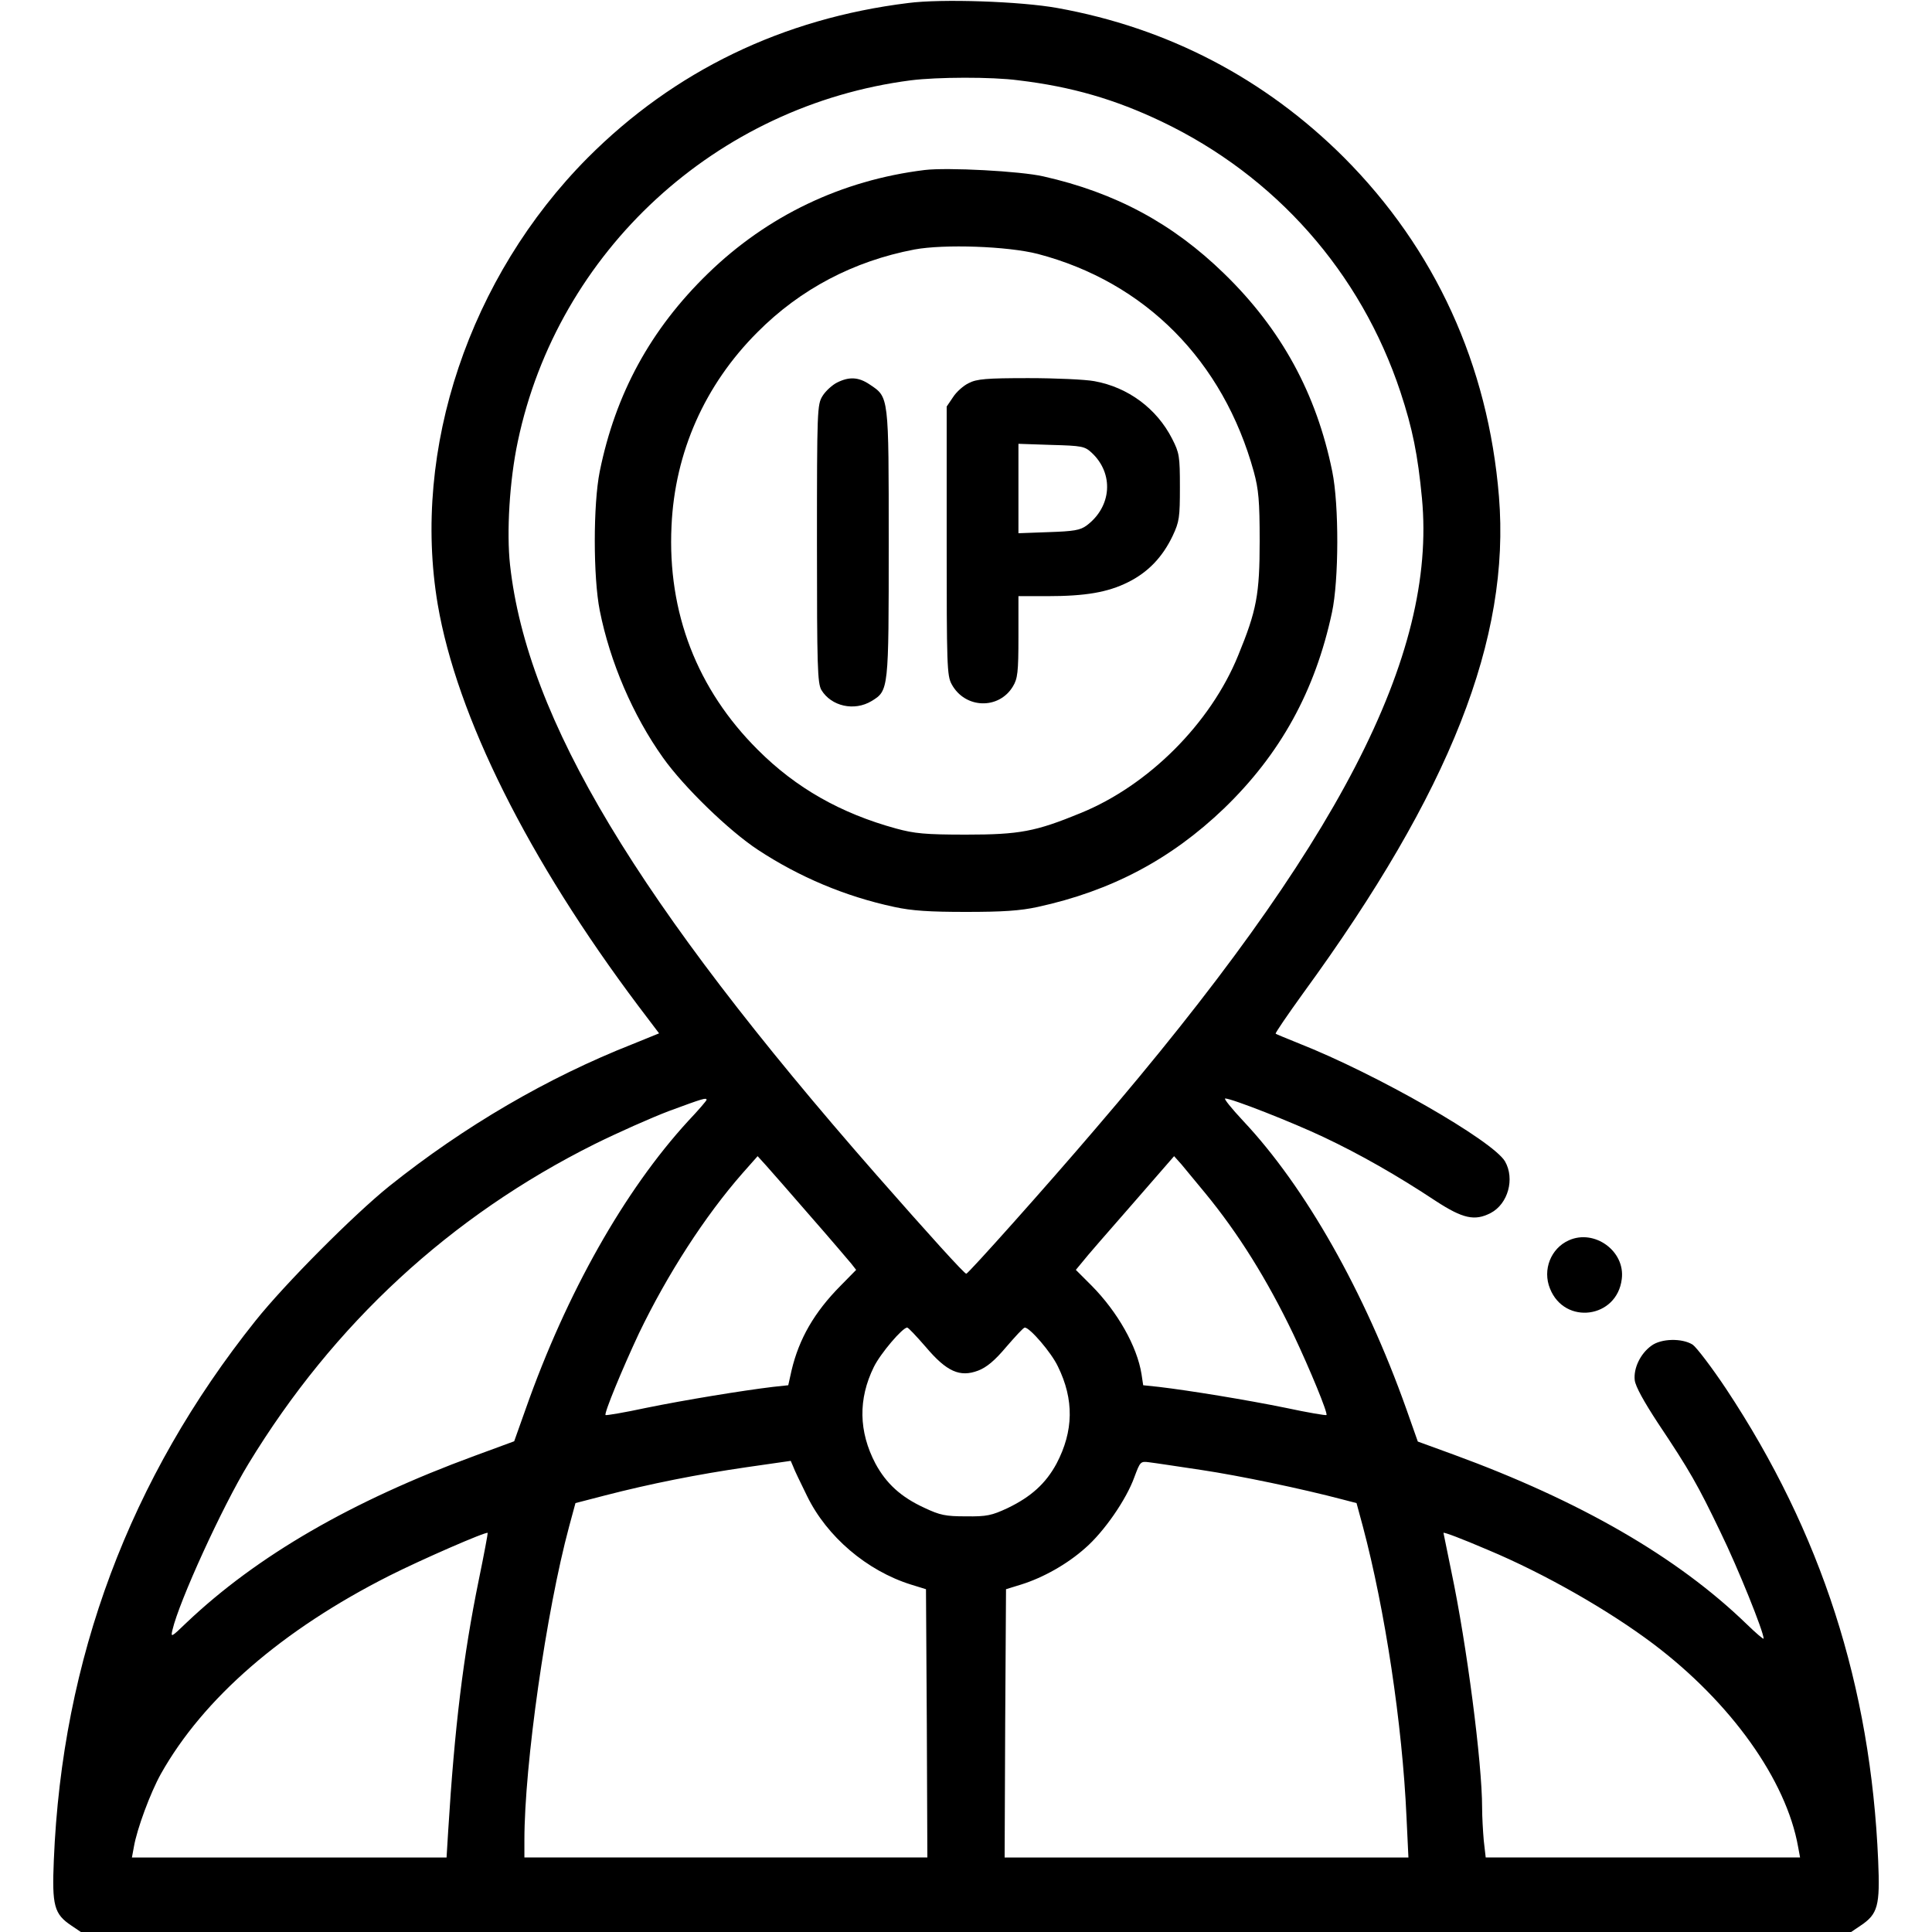 <?xml version="1.0" standalone="no"?>
<!DOCTYPE svg PUBLIC "-//W3C//DTD SVG 20010904//EN"
 "http://www.w3.org/TR/2001/REC-SVG-20010904/DTD/svg10.dtd">
<svg version="1.0" xmlns="http://www.w3.org/2000/svg"
 width="700pt" height="700pt" viewBox="0 0 700 700"
 preserveAspectRatio="xMidYMid meet">
<g transform="translate(0,700) scale(0.1,-0.1)"
fill="#000000" stroke="none">
<path d="M3290 6989 c-454 -56 -847 -246 -1161 -561 -428 -431 -638 -1056
-543 -1618 69 -405 328 -924 727 -1455 l75 -99 -96 -39 c-307 -121 -608 -296
-882 -515 -129 -104 -377 -353 -484 -487 -456 -571 -701 -1225 -731 -1955 -7
-165 1 -195 64 -237 l34 -23 3207 0 3207 0 34 23 c63 42 71 72 64 235 -27 634
-206 1189 -551 1710 -52 78 -107 150 -121 160 -38 24 -114 23 -150 -4 -40 -29
-65 -82 -60 -125 3 -23 33 -77 84 -155 115 -172 145 -225 227 -396 63 -129
156 -360 156 -385 0 -4 -28 20 -62 53 -251 243 -603 446 -1062 614 l-129 47
-42 119 c-150 422 -365 803 -591 1043 -42 45 -71 81 -65 81 24 0 243 -86 357
-140 131 -62 265 -138 407 -232 97 -63 140 -73 198 -43 63 33 88 124 52 187
-44 75 -466 317 -748 428 -44 18 -82 33 -83 35 -2 2 43 68 100 147 533 731
751 1285 709 1799 -39 477 -231 897 -562 1229 -287 286 -638 469 -1038 541
-133 24 -420 34 -541 18z m400 -280 c193 -23 350 -69 518 -149 413 -197 722
-546 866 -980 44 -133 63 -228 78 -385 54 -571 -304 -1261 -1184 -2286 -174
-204 -460 -524 -467 -524 -7 0 -133 139 -327 360 -866 988 -1264 1649 -1326
2208 -13 118 -2 306 28 447 145 690 719 1218 1424 1309 95 12 293 13 390 0z
m-1130 -3694 c0 -3 -30 -38 -67 -77 -230 -251 -440 -622 -588 -1042 l-42 -118
-144 -53 c-444 -163 -788 -362 -1043 -604 -56 -54 -58 -55 -51 -26 24 103 180
445 275 601 309 508 732 898 1255 1159 83 41 204 95 270 120 122 45 135 49
135 40z m375 -420 c72 -82 138 -160 149 -173 l18 -23 -57 -58 c-95 -96 -150
-192 -177 -306 l-12 -54 -56 -6 c-108 -13 -317 -47 -459 -76 -79 -17 -145 -28
-147 -26 -6 6 61 168 121 296 103 214 239 425 376 581 l54 61 30 -33 c17 -19
89 -101 160 -183z m1431 83 c121 -147 225 -314 320 -512 61 -129 126 -287 120
-293 -2 -2 -68 9 -147 26 -142 29 -350 63 -460 76 l-57 6 -6 40 c-16 101 -87
226 -181 321 l-57 57 24 29 c12 16 93 109 178 206 l154 177 26 -29 c14 -17 52
-63 86 -104z m-1012 -558 c76 -90 124 -111 190 -86 31 12 60 36 102 86 33 38
62 70 67 70 18 0 96 -90 120 -141 59 -120 57 -234 -5 -352 -39 -72 -92 -120
-177 -161 -58 -27 -76 -31 -151 -30 -74 0 -94 4 -151 31 -85 39 -138 88 -177
160 -61 116 -63 234 -6 350 24 49 104 143 121 143 4 0 34 -32 67 -70z m-430
-540 c72 -148 217 -271 376 -321 l55 -17 3 -486 2 -486 -730 0 -730 0 0 63 c0
273 79 828 162 1136 l23 85 108 28 c163 42 333 76 512 102 l160 23 9 -21 c4
-12 27 -59 50 -106z m1429 94 c140 -21 364 -68 512 -107 l50 -13 23 -85 c80
-301 143 -716 158 -1052 l7 -147 -732 0 -731 0 2 486 3 486 55 17 c80 25 167
74 232 132 68 59 149 176 178 257 21 56 22 58 53 54 18 -2 103 -15 190 -28z
m-2618 -397 c-57 -279 -88 -537 -111 -909 l-6 -98 -570 0 -570 0 7 38 c11 65
60 197 98 265 154 274 440 522 828 718 115 58 351 161 356 155 1 -1 -13 -77
-32 -169z m3657 107 c203 -85 436 -218 598 -340 281 -212 482 -493 525 -736
l7 -38 -569 0 -570 0 -7 61 c-3 34 -6 87 -6 119 0 164 -56 593 -111 854 -16
77 -29 141 -29 142 0 4 64 -20 162 -62z"/>
<path d="M3350 6384 c-301 -37 -570 -166 -785 -375 -208 -202 -335 -436 -392
-717 -24 -119 -24 -383 0 -504 37 -186 120 -380 229 -533 75 -106 239 -265
344 -334 149 -98 316 -169 494 -207 64 -14 128 -18 260 -18 132 0 196 4 260
18 266 58 482 172 675 357 204 197 330 425 391 710 25 116 26 389 1 511 -57
281 -184 515 -392 717 -186 181 -393 293 -655 352 -83 19 -347 33 -430 23z
m410 -304 c389 -102 672 -387 783 -790 17 -63 21 -104 21 -250 0 -194 -11
-252 -78 -415 -100 -246 -325 -471 -571 -571 -163 -67 -221 -78 -415 -78 -148
0 -187 4 -253 22 -201 55 -363 147 -501 285 -220 219 -328 497 -313 811 12
268 121 512 311 702 156 157 349 258 569 300 108 20 338 12 447 -16z"/>
<path d="M3033 5614 c-18 -9 -42 -31 -53 -49 -19 -31 -20 -49 -20 -535 0 -447
2 -505 16 -530 36 -59 119 -78 182 -40 62 38 62 39 62 572 0 538 1 528 -69
575 -40 27 -74 29 -118 7z"/>
<path d="M3510 5612 c-19 -9 -45 -32 -57 -51 l-23 -34 0 -486 c0 -452 1 -489
18 -520 48 -89 171 -93 222 -8 17 28 20 51 20 180 l0 147 103 0 c141 0 220 14
293 50 73 36 126 91 163 169 24 51 26 67 26 176 0 112 -2 124 -28 175 -56 110
-160 187 -282 209 -32 6 -140 11 -239 11 -152 0 -187 -3 -216 -18z m445 -252
c82 -76 73 -196 -18 -264 -23 -17 -46 -21 -138 -24 l-109 -4 0 162 0 162 119
-4 c111 -3 121 -5 146 -28z"/>
<path d="M5684 2506 c-65 -29 -96 -107 -68 -175 53 -133 243 -108 260 35 13
101 -99 182 -192 140z"/>
</g>
</svg>
